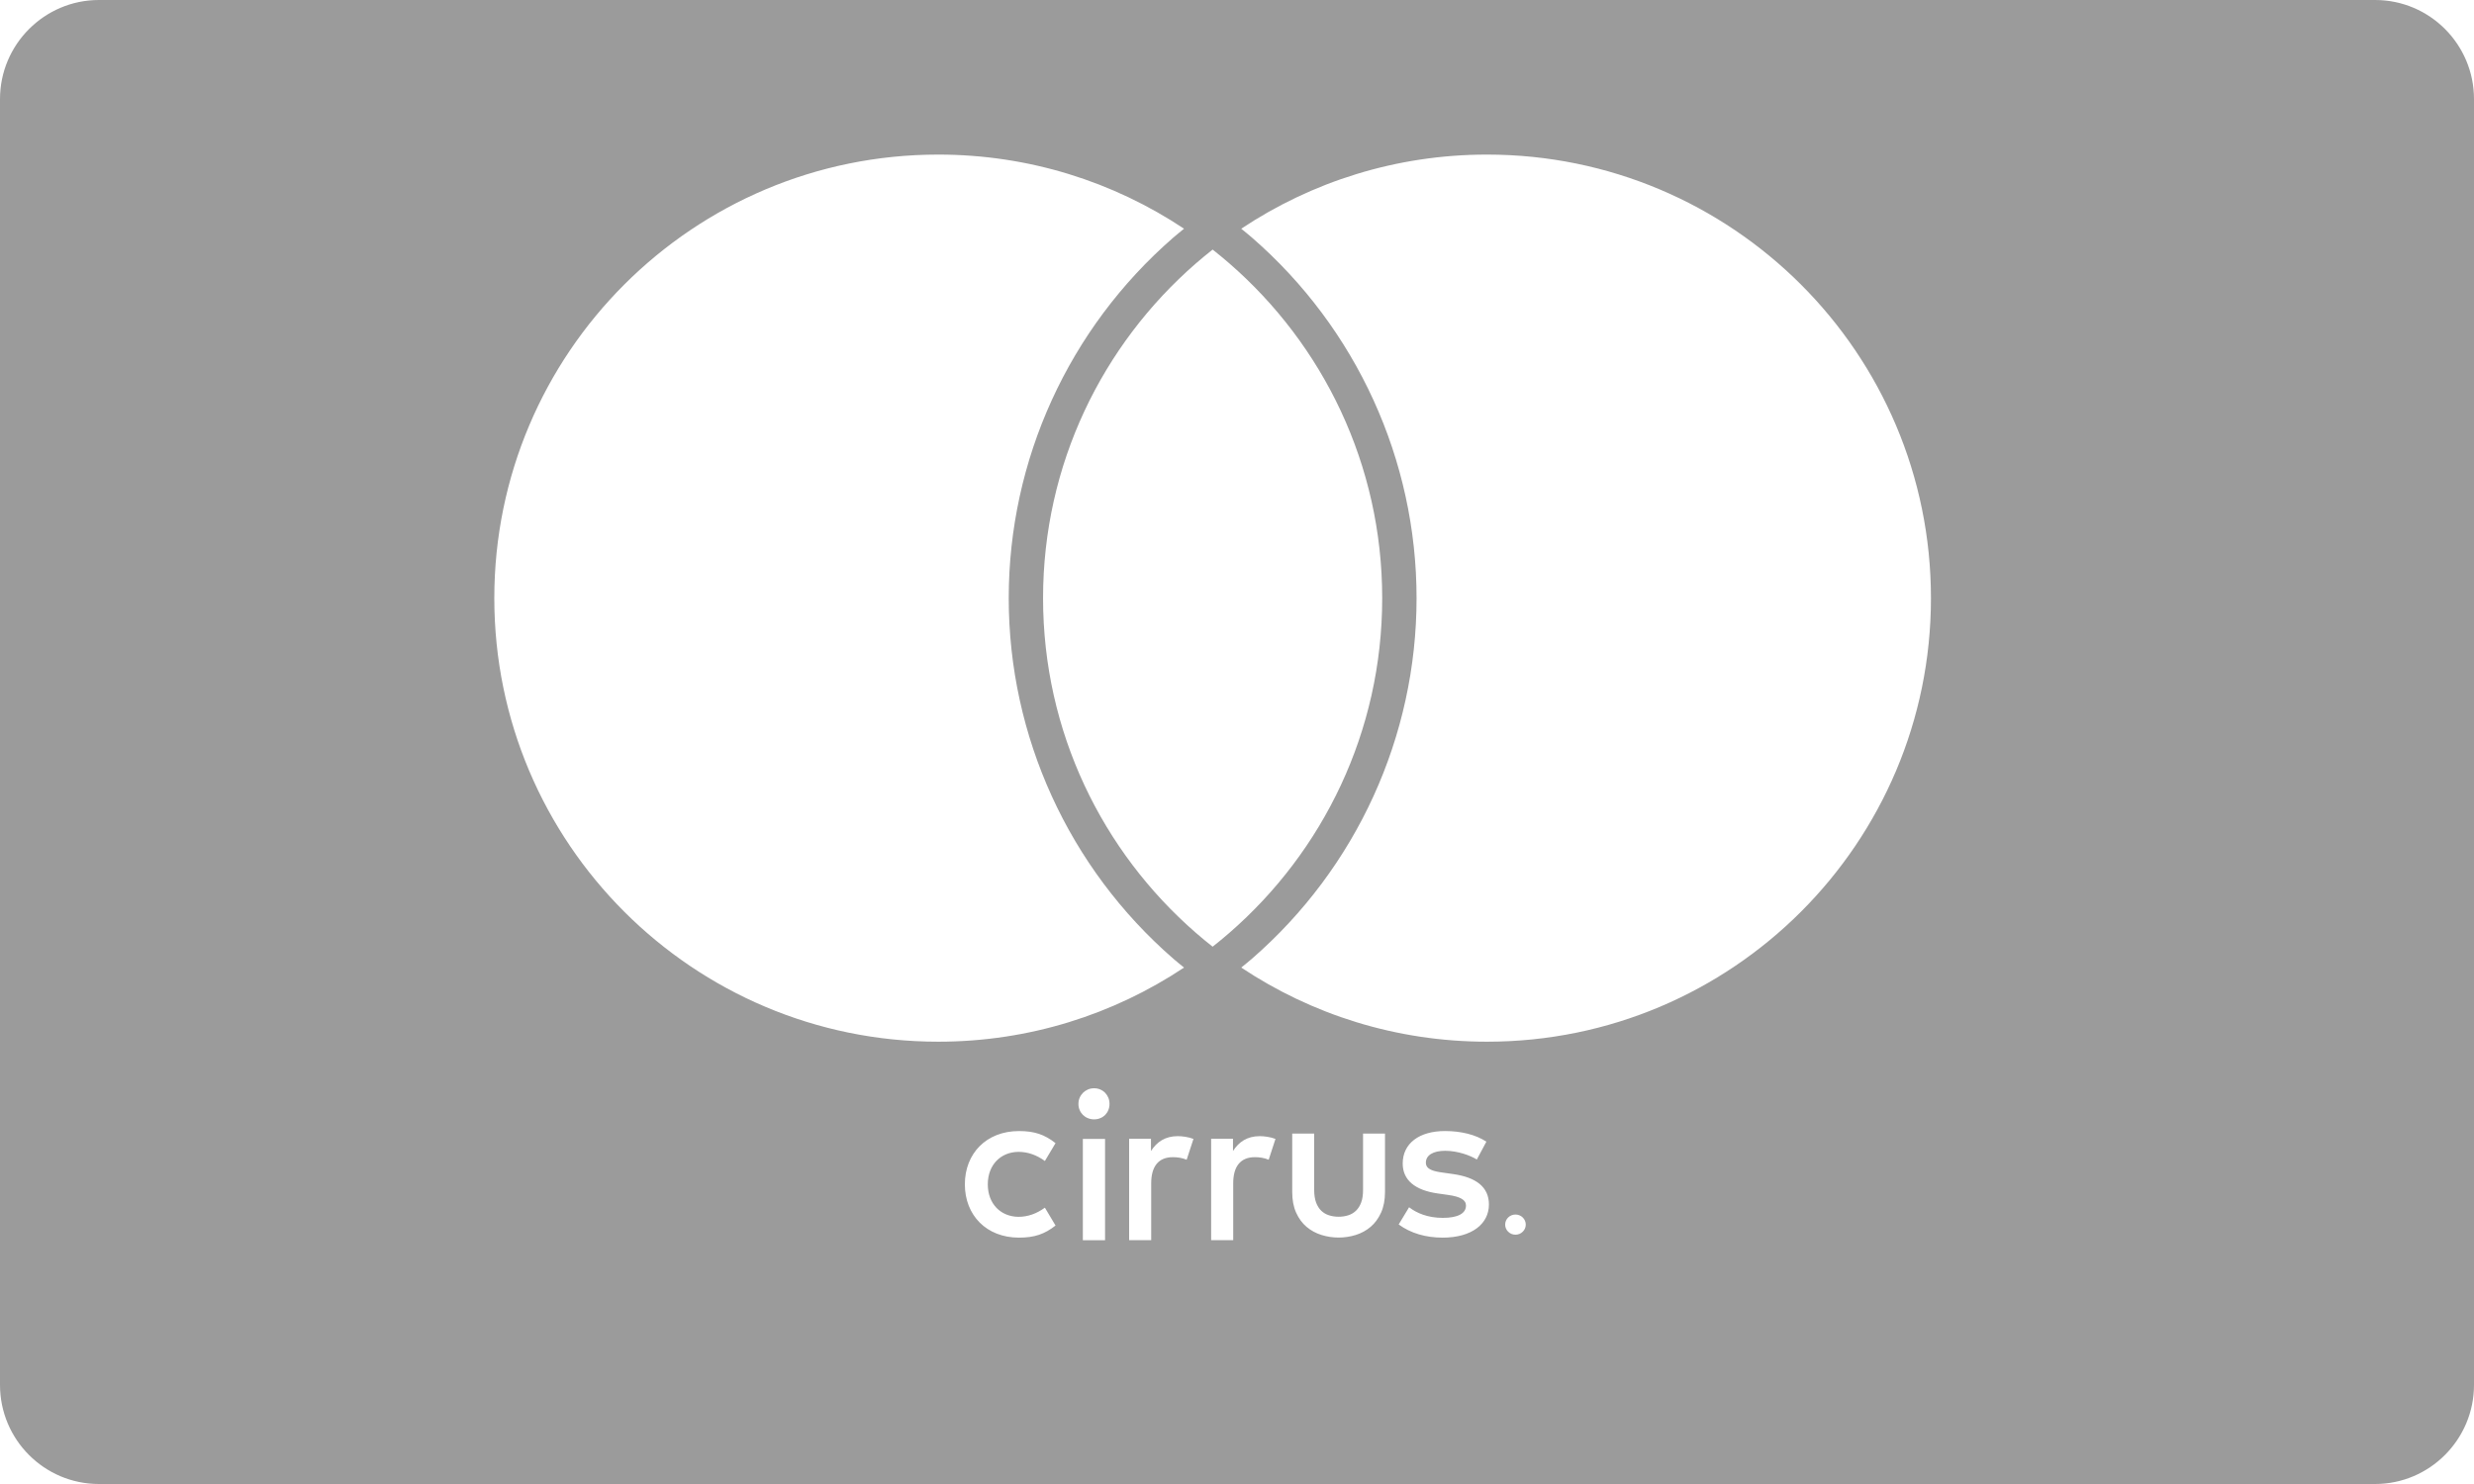 <?xml version="1.0" encoding="UTF-8"?>
<svg width="100px" height="60px" viewBox="0 0 100 60" version="1.1" xmlns="http://www.w3.org/2000/svg" xmlns:xlink="http://www.w3.org/1999/xlink">
    <!-- Generator: Sketch 51.3 (57544) - http://www.bohemiancoding.com/sketch -->
    <title>Credit Card/Cirrus/Cirrus-card-flat</title>
    <desc>Created with Sketch.</desc>
    <defs></defs>
    <g id="Icons:-Credit-card" stroke="none" stroke-width="1" fill="none" fill-rule="evenodd">
        <g id="Cirrus-card-flat" fill="#9B9B9B">
            <g id="Credit-Card/Cirrus/Cirrus-card-flat">
                <path d="M0,4.007 C0,1.794 1.8,0 3.997,0 L96.003,0 C98.21,0 100,1.796 100,4.007 L100,55.993 C100,58.206 98.2,60 96.003,60 L3.997,60 C1.79,60 0,58.204 0,55.993 L0,4.007 Z M49.015,10.091 C48.784,10.273 48.557,10.46 48.336,10.652 C44.555,13.941 42.161,18.781 42.161,24.184 C42.161,29.586 44.555,34.427 48.336,37.714 C48.557,37.907 48.784,38.095 49.015,38.276 C49.246,38.095 49.473,37.907 49.694,37.714 C53.476,34.427 55.869,29.586 55.869,24.184 C55.869,18.781 53.476,13.941 49.694,10.652 C49.473,10.46 49.246,10.273 49.015,10.091 Z M60.105,6.25 C56.431,6.25 53.016,7.354 50.171,9.247 C50.317,9.366 50.465,9.484 50.605,9.606 C54.833,13.282 57.258,18.595 57.258,24.184 C57.258,29.772 54.833,35.085 50.606,38.761 C50.466,38.883 50.317,39.001 50.171,39.12 C53.016,41.013 56.431,42.117 60.105,42.117 C70.016,42.117 78.05,34.088 78.05,24.184 C78.05,14.279 70.016,6.25 60.105,6.25 Z M47.425,38.761 C43.197,35.086 40.773,29.772 40.773,24.184 C40.773,18.595 43.197,13.282 47.425,9.606 C47.566,9.484 47.713,9.366 47.859,9.247 C45.014,7.354 41.599,6.25 37.925,6.25 C28.013,6.25 19.98,14.279 19.98,24.184 C19.98,34.088 28.013,42.117 37.925,42.117 C41.599,42.117 45.014,41.013 47.859,39.12 C47.713,39.001 47.565,38.883 47.425,38.761 Z M61.257,49.105 C61.198,49.105 61.144,49.116 61.093,49.137 C61.042,49.158 60.998,49.187 60.96,49.225 C60.923,49.261 60.893,49.304 60.872,49.354 C60.85,49.403 60.839,49.456 60.839,49.512 C60.839,49.568 60.85,49.622 60.872,49.671 C60.893,49.72 60.923,49.763 60.96,49.799 C60.998,49.837 61.042,49.866 61.093,49.888 C61.144,49.909 61.198,49.92 61.257,49.92 C61.314,49.92 61.368,49.909 61.418,49.888 C61.469,49.866 61.512,49.837 61.551,49.799 C61.588,49.763 61.618,49.72 61.639,49.671 C61.661,49.622 61.672,49.568 61.672,49.512 C61.672,49.456 61.661,49.403 61.639,49.354 C61.618,49.304 61.588,49.261 61.551,49.225 C61.512,49.187 61.469,49.158 61.418,49.137 C61.368,49.116 61.314,49.105 61.257,49.105 Z M60.08,46.159 C59.651,45.876 59.058,45.729 58.407,45.729 C57.367,45.729 56.698,46.228 56.698,47.043 C56.698,47.712 57.196,48.124 58.114,48.253 L58.536,48.313 C59.024,48.382 59.256,48.511 59.256,48.742 C59.256,49.06 58.93,49.24 58.32,49.24 C57.702,49.24 57.256,49.042 56.956,48.811 L56.535,49.506 C57.025,49.867 57.643,50.039 58.312,50.039 C59.496,50.039 60.183,49.481 60.183,48.699 C60.183,47.978 59.643,47.601 58.75,47.471 L58.329,47.411 C57.943,47.36 57.634,47.283 57.634,47.009 C57.634,46.708 57.925,46.528 58.415,46.528 C58.938,46.528 59.445,46.726 59.694,46.88 L60.08,46.159 Z M39,47.884 C39,49.129 39.867,50.039 41.189,50.039 C41.807,50.039 42.219,49.901 42.665,49.55 L42.235,48.828 C41.901,49.069 41.55,49.198 41.162,49.198 C40.45,49.189 39.927,48.674 39.927,47.884 C39.927,47.094 40.45,46.58 41.162,46.571 C41.55,46.571 41.901,46.699 42.235,46.94 L42.665,46.219 C42.219,45.867 41.807,45.73 41.189,45.73 C39.867,45.73 39,46.639 39,47.884 Z M47.605,45.936 C47.09,45.936 46.755,46.176 46.523,46.537 L46.523,46.039 L45.64,46.039 L45.64,50.142 L46.532,50.142 L46.532,47.841 C46.532,47.163 46.824,46.786 47.407,46.786 C47.588,46.786 47.777,46.811 47.965,46.889 L48.24,46.048 C48.043,45.97 47.785,45.936 47.605,45.936 Z M50.92,45.936 C50.405,45.936 50.07,46.176 49.838,46.537 L49.838,46.039 L48.955,46.039 L48.955,50.142 L49.847,50.142 L49.847,47.841 C49.847,47.163 50.139,46.786 50.722,46.786 C50.903,46.786 51.092,46.811 51.281,46.889 L51.555,46.048 C51.358,45.97 51.1,45.936 50.92,45.936 Z M43.769,50.144 L44.667,50.144 L44.667,46.047 L43.769,46.047 L43.769,50.144 Z M44.223,44 C44.135,44 44.052,44.016 43.975,44.049 C43.898,44.082 43.831,44.127 43.774,44.184 C43.718,44.241 43.672,44.308 43.64,44.384 C43.606,44.462 43.591,44.544 43.591,44.633 C43.591,44.721 43.607,44.804 43.64,44.88 C43.672,44.958 43.718,45.024 43.774,45.08 C43.831,45.135 43.898,45.179 43.975,45.209 C44.053,45.241 44.135,45.257 44.223,45.257 C44.312,45.257 44.394,45.241 44.471,45.209 C44.549,45.179 44.614,45.135 44.67,45.08 C44.725,45.024 44.769,44.958 44.8,44.88 C44.832,44.804 44.847,44.721 44.847,44.633 C44.847,44.544 44.832,44.462 44.8,44.384 C44.769,44.308 44.725,44.241 44.67,44.184 C44.615,44.127 44.549,44.082 44.471,44.049 C44.394,44.016 44.312,44 44.223,44 Z M55.982,48.193 L55.982,45.832 L55.095,45.832 L55.095,48.112 C55.095,48.308 55.071,48.476 55.02,48.615 C54.969,48.752 54.9,48.864 54.81,48.95 C54.722,49.035 54.617,49.098 54.496,49.136 C54.375,49.175 54.245,49.194 54.108,49.194 C53.969,49.194 53.84,49.175 53.719,49.136 C53.598,49.098 53.493,49.035 53.404,48.95 C53.316,48.864 53.246,48.752 53.195,48.615 C53.145,48.476 53.12,48.308 53.12,48.112 L53.12,45.832 L52.232,45.832 L52.232,48.193 C52.232,48.518 52.285,48.797 52.391,49.031 C52.497,49.265 52.637,49.456 52.813,49.604 C52.989,49.752 53.189,49.861 53.415,49.931 C53.64,50.001 53.871,50.036 54.108,50.036 C54.344,50.036 54.575,50.001 54.801,49.931 C55.025,49.861 55.225,49.752 55.4,49.604 C55.575,49.456 55.715,49.265 55.822,49.031 C55.928,48.797 55.982,48.518 55.982,48.193 Z" id="Combined-Shape"></path>
            </g>
        </g>
    </g>
</svg>